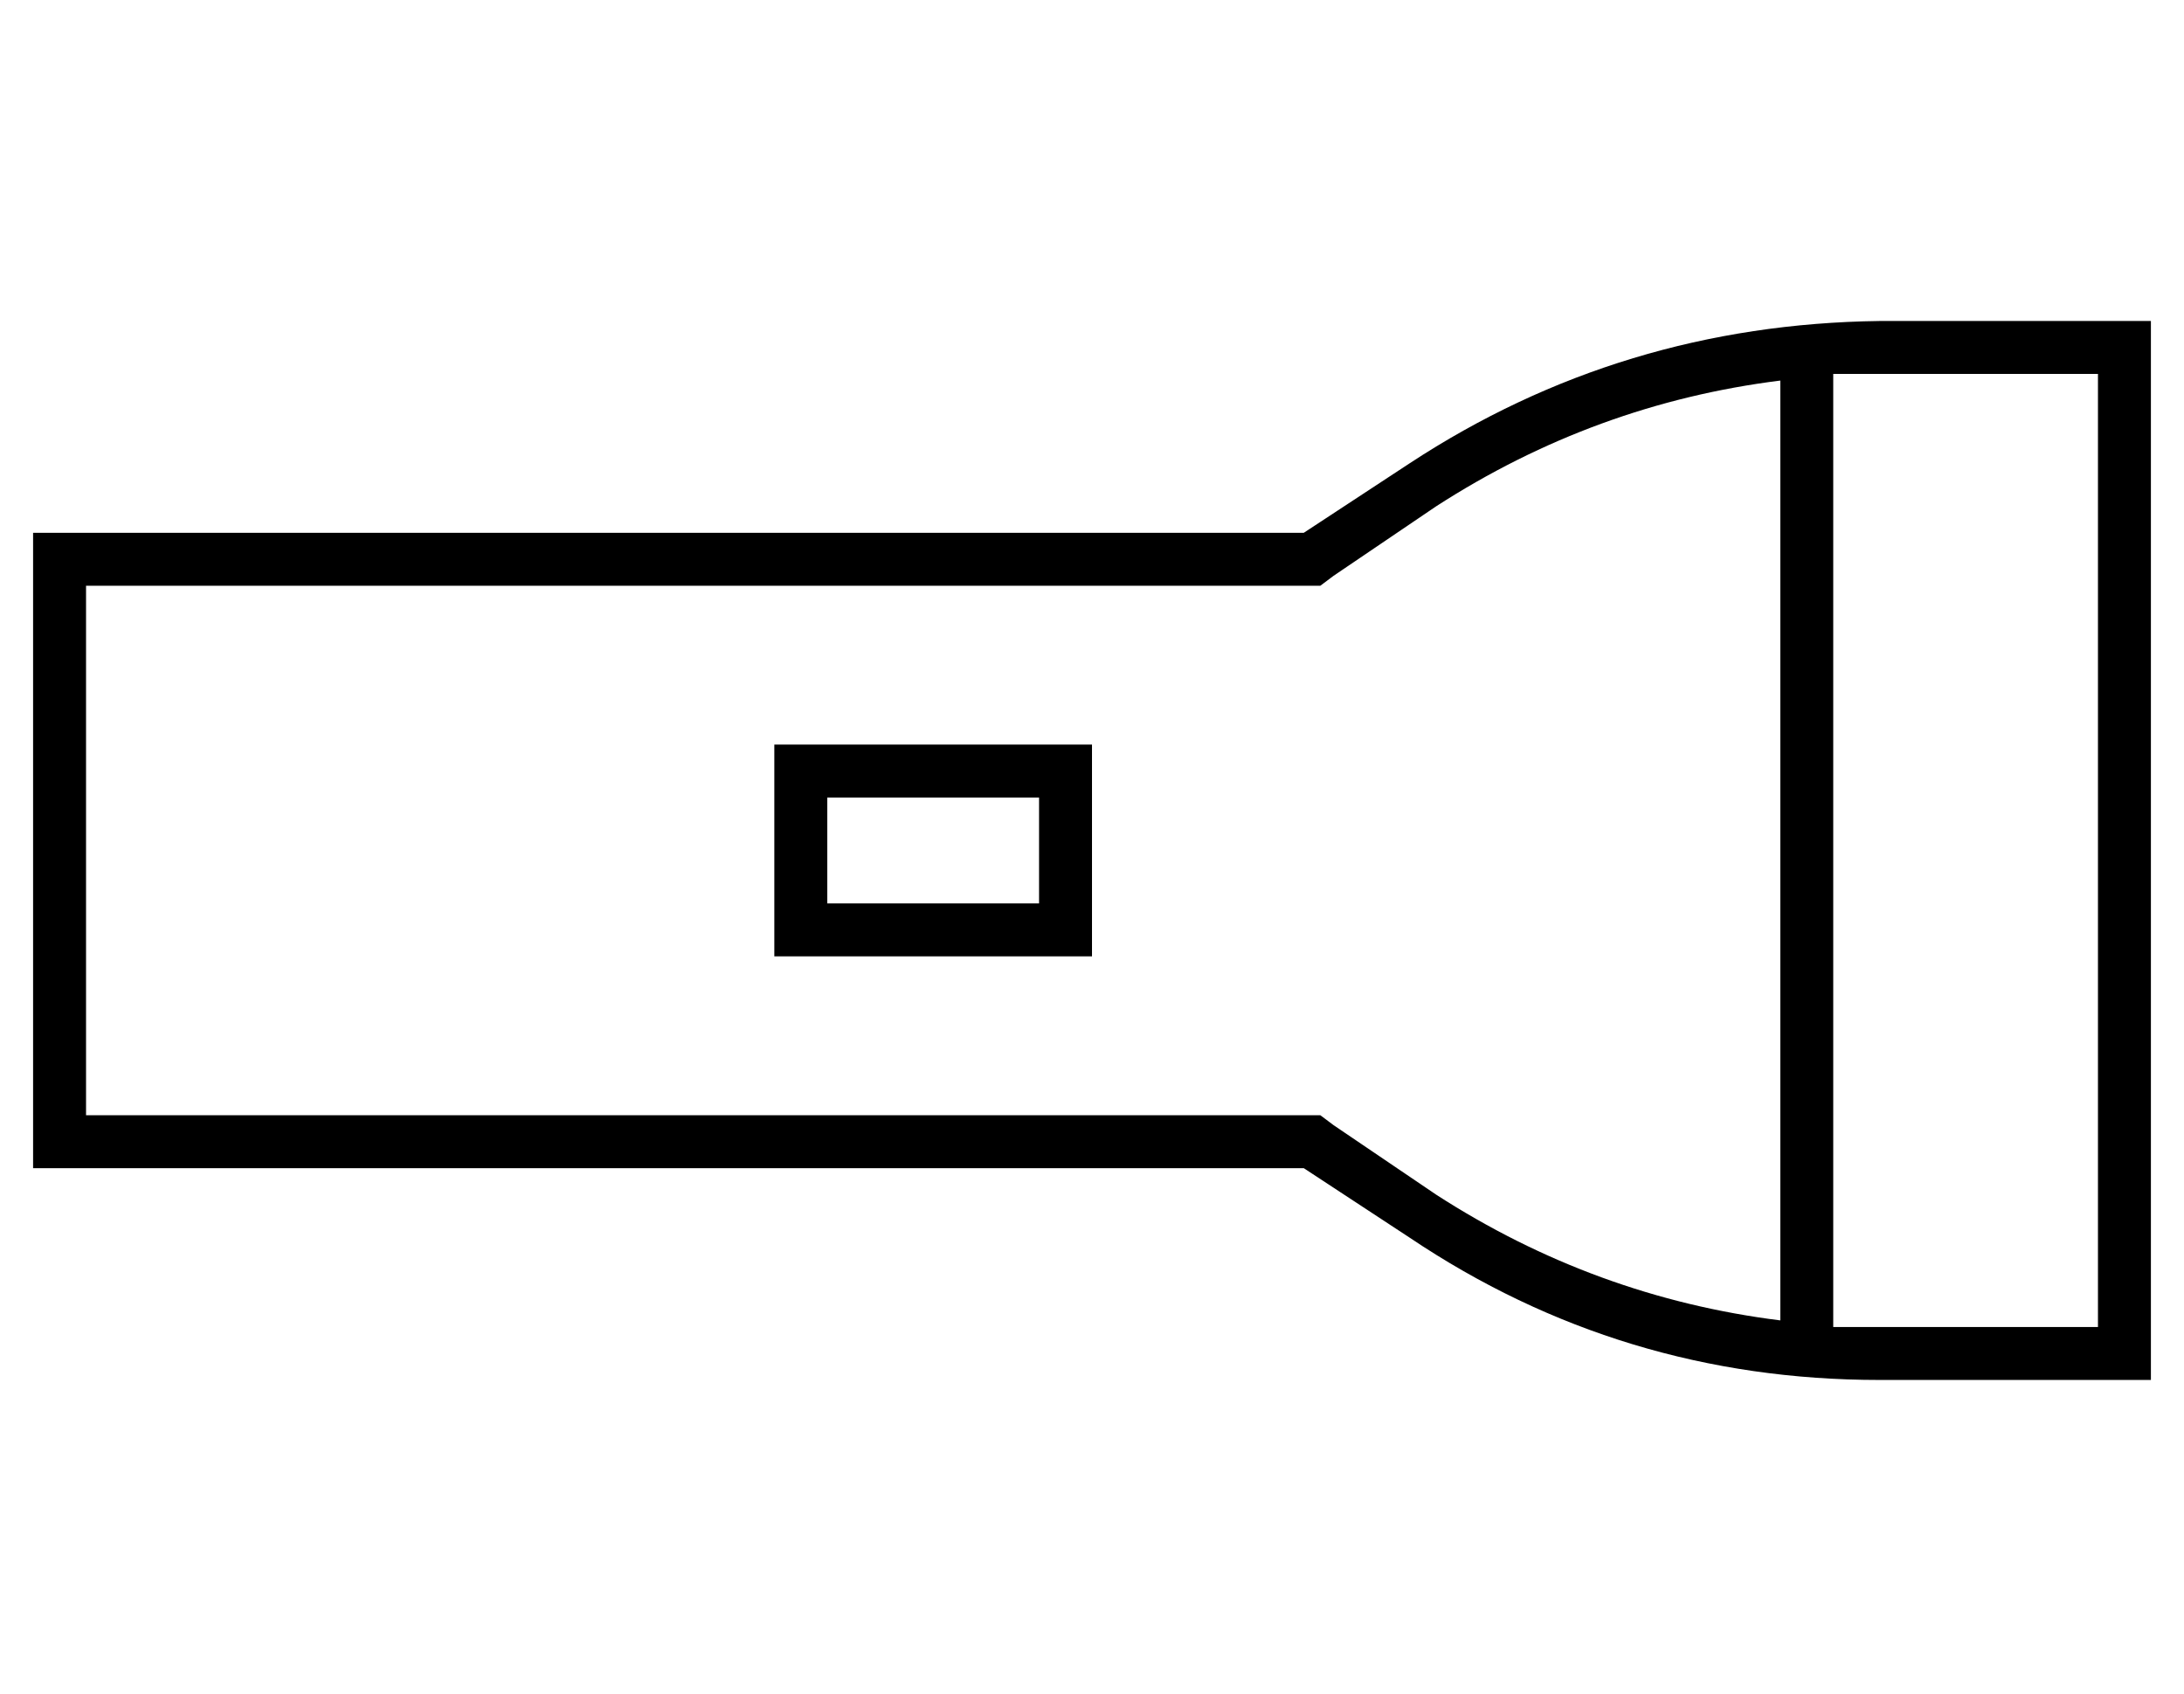 <?xml version="1.0" standalone="no"?>
<!DOCTYPE svg PUBLIC "-//W3C//DTD SVG 1.1//EN" "http://www.w3.org/Graphics/SVG/1.1/DTD/svg11.dtd" >
<svg xmlns="http://www.w3.org/2000/svg" xmlns:xlink="http://www.w3.org/1999/xlink" version="1.1" viewBox="-10 -40 660 512">
   <path fill="currentColor"
d="M389 297l4 3l-4 -3l4 3l31 21v0q48 31 104 38v-284v0q-56 7 -104 38l-31 21v0l-4 3v0h-5h-368v160v0h368h5zM558 361h66h-66h66v-288v0h-66v0h-7h-7v288v0h7h7v0zM16 313h-16h16h-16v-16v0v-160v0v-16v0h16h368l32 -21v0q64 -42 142 -43h66h16v16v0v288v0v16v0h-16h-66
q-78 0 -142 -43l-32 -21v0h-368v0zM240 201v32v-32v32h64v0v-32v0h-64v0zM224 185h16h-16h96v16v0v32v0v16v0h-16h-80v-16v0v-32v0v-16v0z" />
</svg>
